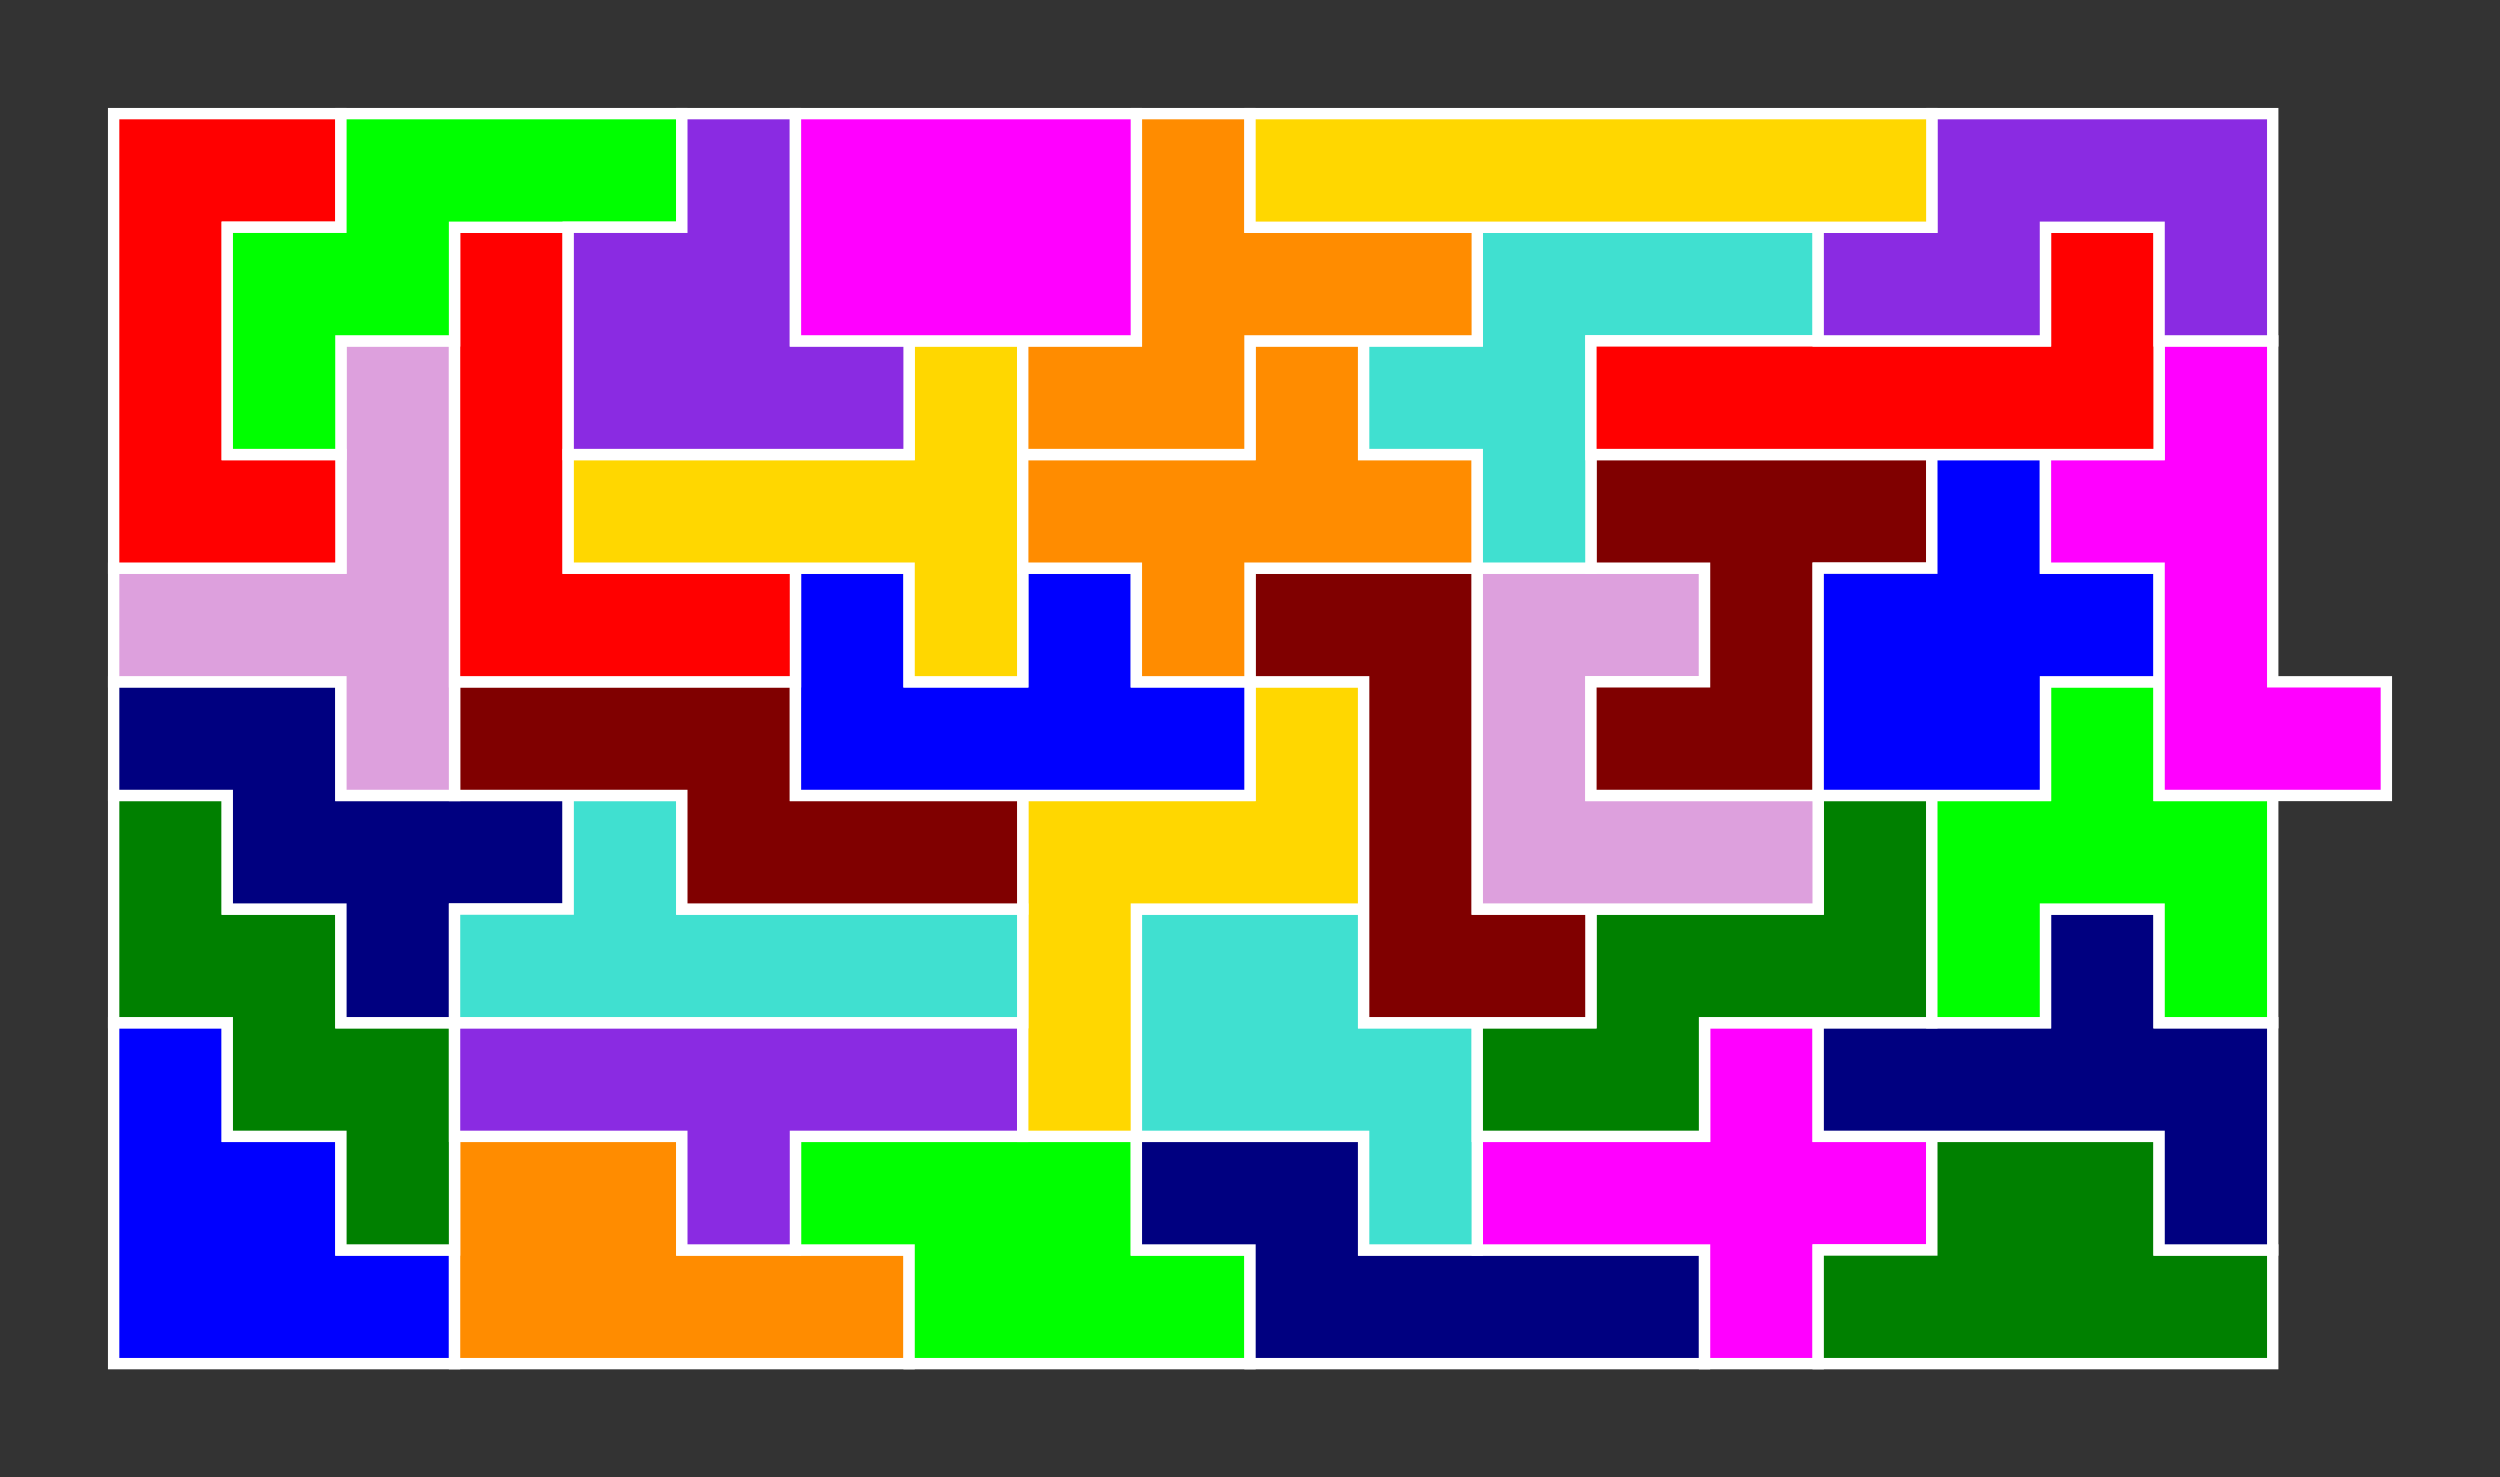 <?xml version="1.0" standalone="no"?>
<!-- Created by Polyform Puzzler (http://puzzler.sourceforge.net/) -->
<svg width="220.000" height="130.000"
     viewBox="0 0 220.000 130.000"
     xmlns="http://www.w3.org/2000/svg"
     xmlns:xlink="http://www.w3.org/1999/xlink">
<rect x="0" y="0" width="220.000" height="130.000" fill="#333333" stroke="none"/>
<g>
<polygon fill="blue" stroke="white" stroke-width="1"
         points="10.000,120.000 40.000,120.000 40.000,110.000 30.000,110.000 30.000,100.000 20.000,100.000 20.000,90.000 10.000,90.000">
<desc>A06</desc>
</polygon>
<polygon fill="darkorange" stroke="white" stroke-width="1"
         points="40.000,120.000 80.000,120.000 80.000,110.000 60.000,110.000 60.000,100.000 40.000,100.000">
<desc>P06</desc>
</polygon>
<polygon fill="lime" stroke="white" stroke-width="1"
         points="80.000,120.000 110.000,120.000 110.000,110.000 100.000,110.000 100.000,100.000 70.000,100.000 70.000,110.000 80.000,110.000">
<desc>N06</desc>
</polygon>
<polygon fill="navy" stroke="white" stroke-width="1"
         points="110.000,120.000 150.000,120.000 150.000,110.000 120.000,110.000 120.000,100.000 100.000,100.000 100.000,110.000 110.000,110.000">
<desc>N16</desc>
</polygon>
<polygon fill="magenta" stroke="white" stroke-width="1"
         points="150.000,120.000 160.000,120.000 160.000,110.000 170.000,110.000 170.000,100.000 160.000,100.000 160.000,90.000 150.000,90.000 150.000,100.000 130.000,100.000 130.000,110.000 150.000,110.000">
<desc>X06</desc>
</polygon>
<polygon fill="green" stroke="white" stroke-width="1"
         points="160.000,120.000 200.000,120.000 200.000,110.000 190.000,110.000 190.000,100.000 170.000,100.000 170.000,110.000 160.000,110.000">
<desc>D06</desc>
</polygon>
<polygon fill="green" stroke="white" stroke-width="1"
         points="30.000,110.000 40.000,110.000 40.000,90.000 30.000,90.000 30.000,80.000 20.000,80.000 20.000,70.000 10.000,70.000 10.000,90.000 20.000,90.000 20.000,100.000 30.000,100.000">
<desc>W06</desc>
</polygon>
<polygon fill="blueviolet" stroke="white" stroke-width="1"
         points="60.000,110.000 70.000,110.000 70.000,100.000 90.000,100.000 90.000,90.000 40.000,90.000 40.000,100.000 60.000,100.000">
<desc>Y16</desc>
</polygon>
<polygon fill="turquoise" stroke="white" stroke-width="1"
         points="120.000,110.000 130.000,110.000 130.000,90.000 120.000,90.000 120.000,80.000 100.000,80.000 100.000,100.000 120.000,100.000">
<desc>Q06</desc>
</polygon>
<polygon fill="navy" stroke="white" stroke-width="1"
         points="190.000,110.000 200.000,110.000 200.000,90.000 190.000,90.000 190.000,80.000 180.000,80.000 180.000,90.000 160.000,90.000 160.000,100.000 190.000,100.000">
<desc>F06</desc>
</polygon>
<polygon fill="gold" stroke="white" stroke-width="1"
         points="90.000,100.000 100.000,100.000 100.000,80.000 120.000,80.000 120.000,60.000 110.000,60.000 110.000,70.000 90.000,70.000">
<desc>Z16</desc>
</polygon>
<polygon fill="green" stroke="white" stroke-width="1"
         points="130.000,100.000 150.000,100.000 150.000,90.000 170.000,90.000 170.000,70.000 160.000,70.000 160.000,80.000 140.000,80.000 140.000,90.000 130.000,90.000">
<desc>M06</desc>
</polygon>
<polygon fill="navy" stroke="white" stroke-width="1"
         points="30.000,90.000 40.000,90.000 40.000,80.000 50.000,80.000 50.000,70.000 30.000,70.000 30.000,60.000 10.000,60.000 10.000,70.000 20.000,70.000 20.000,80.000 30.000,80.000">
<desc>W26</desc>
</polygon>
<polygon fill="turquoise" stroke="white" stroke-width="1"
         points="40.000,90.000 90.000,90.000 90.000,80.000 60.000,80.000 60.000,70.000 50.000,70.000 50.000,80.000 40.000,80.000">
<desc>Y06</desc>
</polygon>
<polygon fill="maroon" stroke="white" stroke-width="1"
         points="120.000,90.000 140.000,90.000 140.000,80.000 130.000,80.000 130.000,50.000 110.000,50.000 110.000,60.000 120.000,60.000">
<desc>Z06</desc>
</polygon>
<polygon fill="lime" stroke="white" stroke-width="1"
         points="170.000,90.000 180.000,90.000 180.000,80.000 190.000,80.000 190.000,90.000 200.000,90.000 200.000,70.000 190.000,70.000 190.000,60.000 180.000,60.000 180.000,70.000 170.000,70.000">
<desc>E06</desc>
</polygon>
<polygon fill="maroon" stroke="white" stroke-width="1"
         points="60.000,80.000 90.000,80.000 90.000,70.000 70.000,70.000 70.000,60.000 40.000,60.000 40.000,70.000 60.000,70.000">
<desc>S06</desc>
</polygon>
<polygon fill="plum" stroke="white" stroke-width="1"
         points="130.000,80.000 160.000,80.000 160.000,70.000 140.000,70.000 140.000,60.000 150.000,60.000 150.000,50.000 130.000,50.000">
<desc>J06</desc>
</polygon>
<polygon fill="plum" stroke="white" stroke-width="1"
         points="30.000,70.000 40.000,70.000 40.000,30.000 30.000,30.000 30.000,50.000 10.000,50.000 10.000,60.000 30.000,60.000">
<desc>T16</desc>
</polygon>
<polygon fill="blue" stroke="white" stroke-width="1"
         points="70.000,70.000 110.000,70.000 110.000,60.000 100.000,60.000 100.000,50.000 90.000,50.000 90.000,60.000 80.000,60.000 80.000,50.000 70.000,50.000">
<desc>U06</desc>
</polygon>
<polygon fill="maroon" stroke="white" stroke-width="1"
         points="140.000,70.000 160.000,70.000 160.000,50.000 170.000,50.000 170.000,40.000 140.000,40.000 140.000,50.000 150.000,50.000 150.000,60.000 140.000,60.000">
<desc>H06</desc>
</polygon>
<polygon fill="blue" stroke="white" stroke-width="1"
         points="160.000,70.000 180.000,70.000 180.000,60.000 190.000,60.000 190.000,50.000 180.000,50.000 180.000,40.000 170.000,40.000 170.000,50.000 160.000,50.000">
<desc>K06</desc>
</polygon>
<polygon fill="magenta" stroke="white" stroke-width="1"
         points="190.000,70.000 210.000,70.000 210.000,60.000 200.000,60.000 200.000,30.000 190.000,30.000 190.000,40.000 180.000,40.000 180.000,50.000 190.000,50.000">
<desc>F16</desc>
</polygon>
<polygon fill="red" stroke="white" stroke-width="1"
         points="40.000,60.000 70.000,60.000 70.000,50.000 50.000,50.000 50.000,20.000 40.000,20.000">
<desc>V06</desc>
</polygon>
<polygon fill="gold" stroke="white" stroke-width="1"
         points="80.000,60.000 90.000,60.000 90.000,30.000 80.000,30.000 80.000,40.000 50.000,40.000 50.000,50.000 80.000,50.000">
<desc>T06</desc>
</polygon>
<polygon fill="darkorange" stroke="white" stroke-width="1"
         points="100.000,60.000 110.000,60.000 110.000,50.000 130.000,50.000 130.000,40.000 120.000,40.000 120.000,30.000 110.000,30.000 110.000,40.000 90.000,40.000 90.000,50.000 100.000,50.000">
<desc>X16</desc>
</polygon>
<polygon fill="red" stroke="white" stroke-width="1"
         points="10.000,50.000 30.000,50.000 30.000,40.000 20.000,40.000 20.000,20.000 30.000,20.000 30.000,10.000 10.000,10.000">
<desc>C06</desc>
</polygon>
<polygon fill="turquoise" stroke="white" stroke-width="1"
         points="130.000,50.000 140.000,50.000 140.000,30.000 160.000,30.000 160.000,20.000 130.000,20.000 130.000,30.000 120.000,30.000 120.000,40.000 130.000,40.000">
<desc>F36</desc>
</polygon>
<polygon fill="lime" stroke="white" stroke-width="1"
         points="20.000,40.000 30.000,40.000 30.000,30.000 40.000,30.000 40.000,20.000 60.000,20.000 60.000,10.000 30.000,10.000 30.000,20.000 20.000,20.000">
<desc>W16</desc>
</polygon>
<polygon fill="blueviolet" stroke="white" stroke-width="1"
         points="50.000,40.000 80.000,40.000 80.000,30.000 70.000,30.000 70.000,10.000 60.000,10.000 60.000,20.000 50.000,20.000">
<desc>R06</desc>
</polygon>
<polygon fill="darkorange" stroke="white" stroke-width="1"
         points="90.000,40.000 110.000,40.000 110.000,30.000 130.000,30.000 130.000,20.000 110.000,20.000 110.000,10.000 100.000,10.000 100.000,30.000 90.000,30.000">
<desc>F26</desc>
</polygon>
<polygon fill="red" stroke="white" stroke-width="1"
         points="140.000,40.000 190.000,40.000 190.000,20.000 180.000,20.000 180.000,30.000 140.000,30.000">
<desc>L06</desc>
</polygon>
<polygon fill="magenta" stroke="white" stroke-width="1"
         points="70.000,30.000 100.000,30.000 100.000,10.000 70.000,10.000">
<desc>O06</desc>
</polygon>
<polygon fill="blueviolet" stroke="white" stroke-width="1"
         points="160.000,30.000 180.000,30.000 180.000,20.000 190.000,20.000 190.000,30.000 200.000,30.000 200.000,10.000 170.000,10.000 170.000,20.000 160.000,20.000">
<desc>G06</desc>
</polygon>
<polygon fill="gold" stroke="white" stroke-width="1"
         points="110.000,20.000 170.000,20.000 170.000,10.000 110.000,10.000">
<desc>I06</desc>
</polygon>
</g>
</svg>
